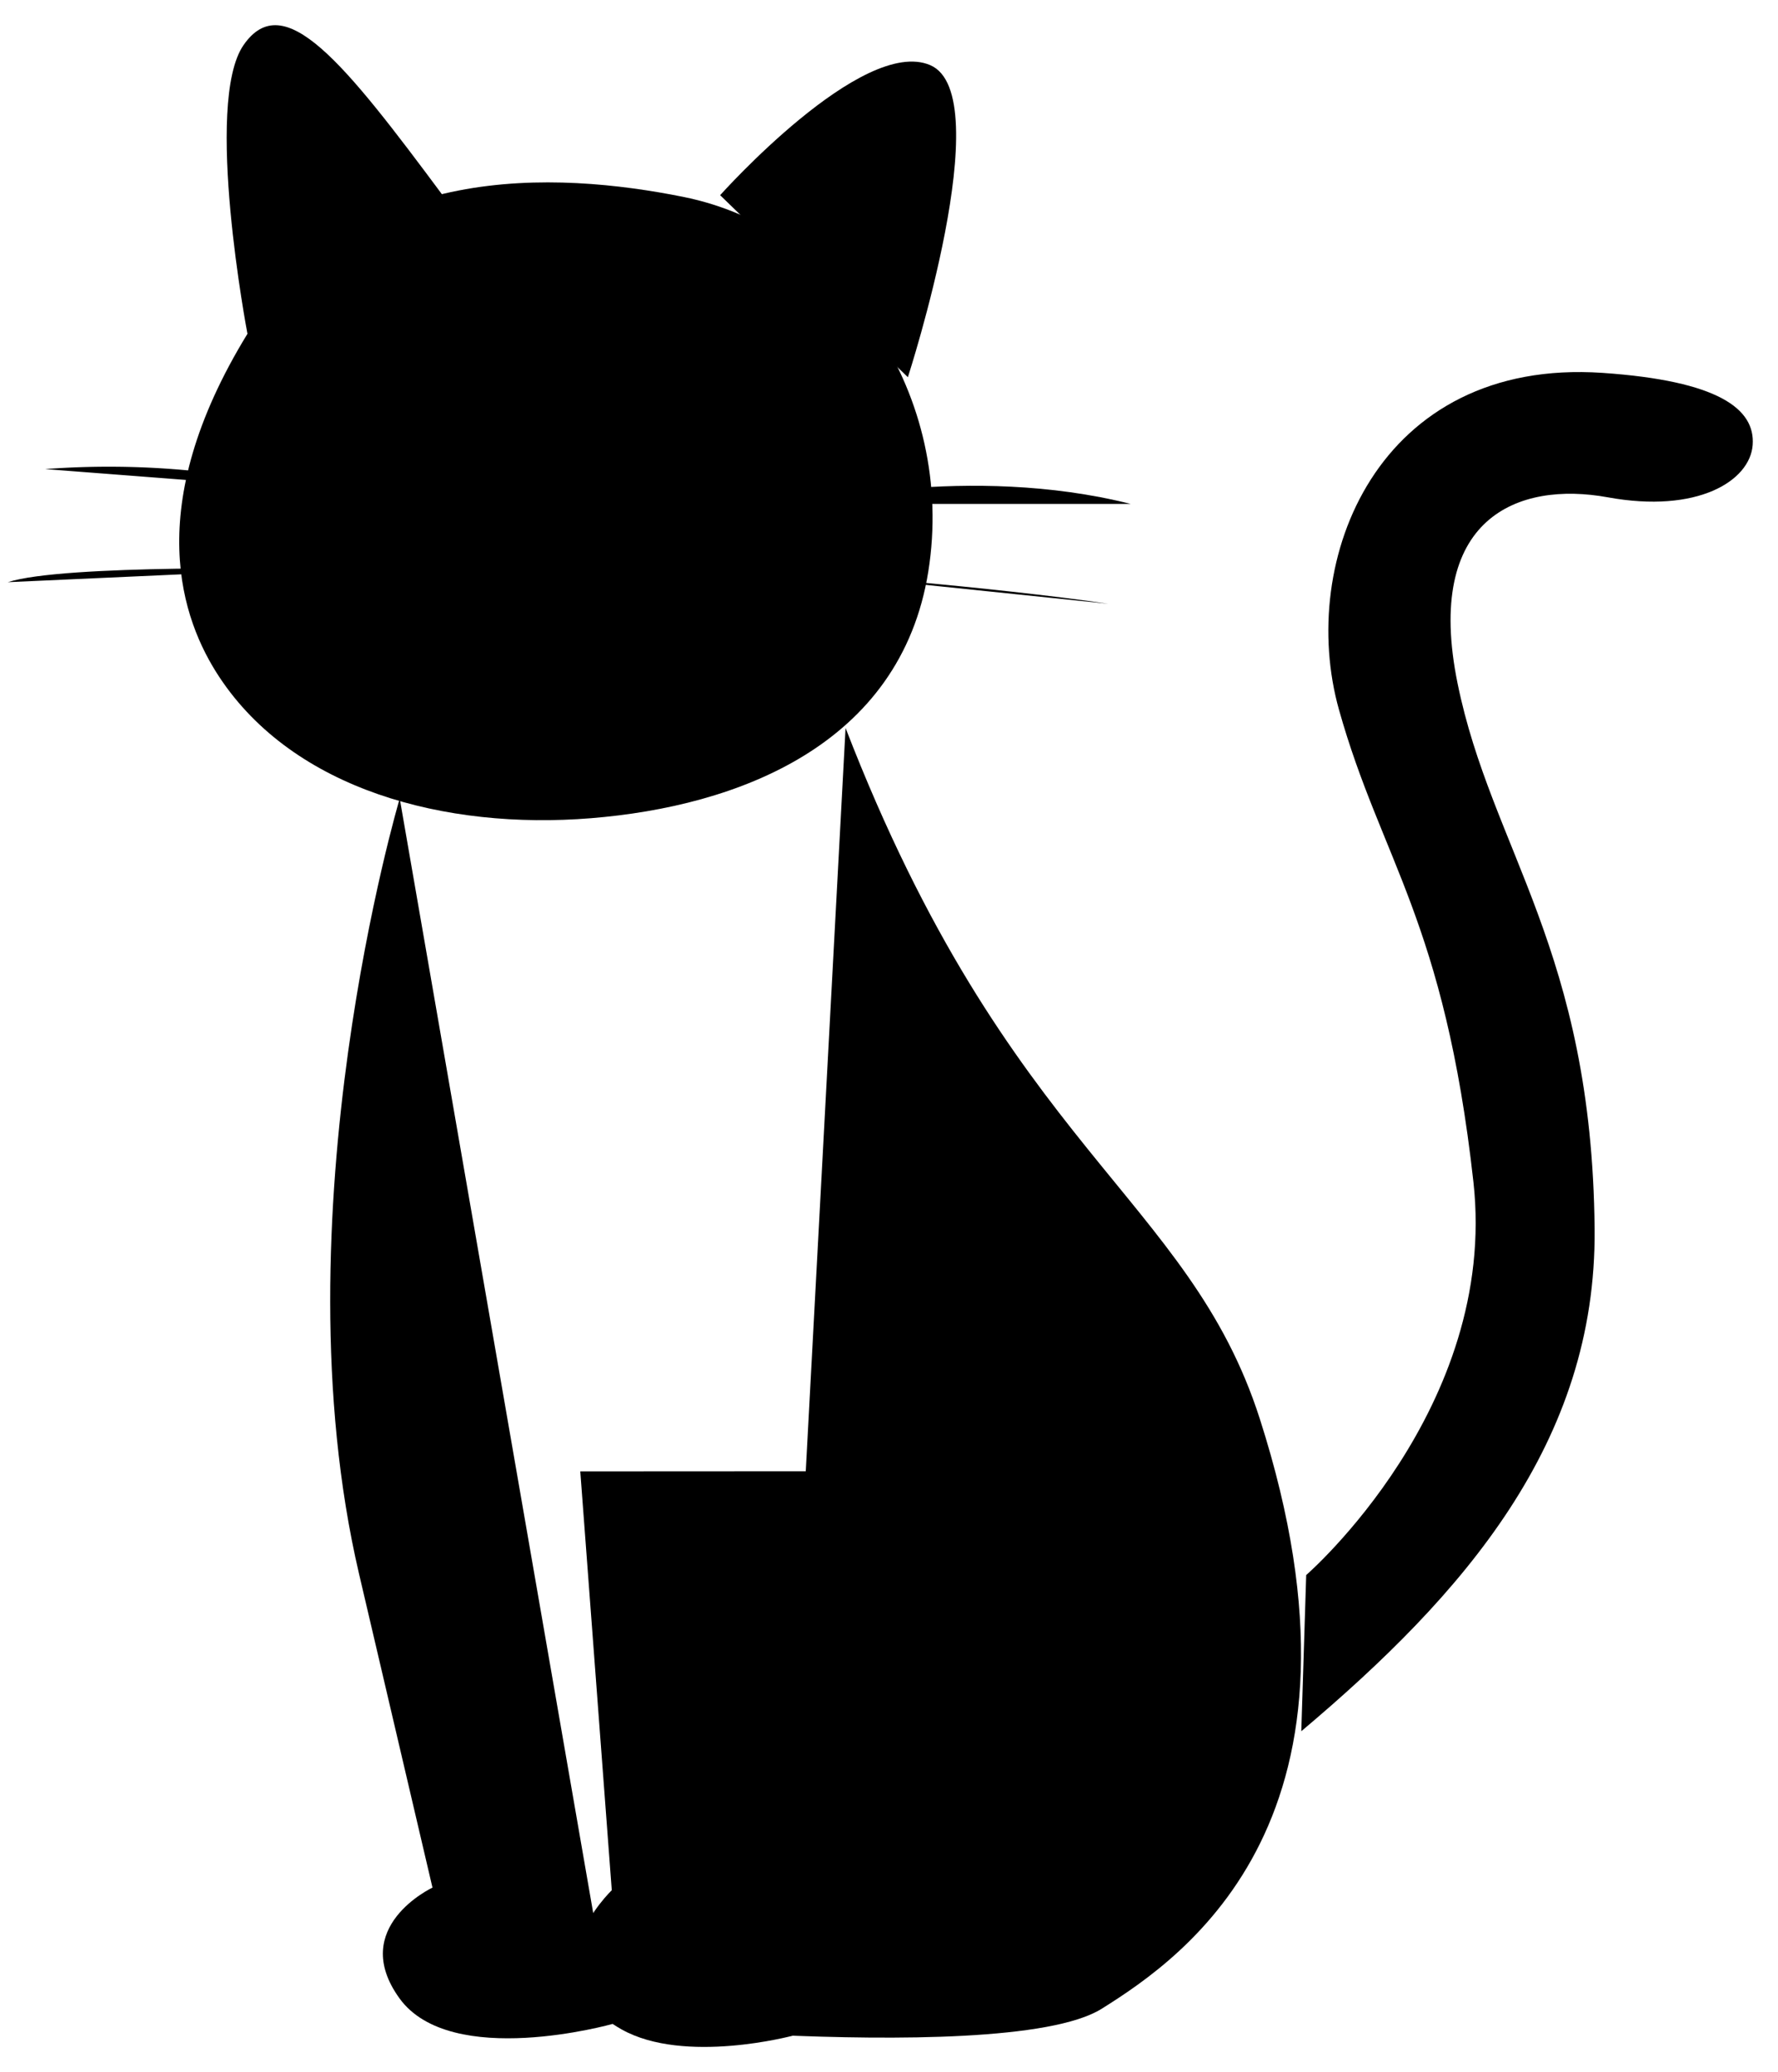 <svg class="cat" viewBox="0 0 282.23 328.88">
  <defs>
    <style>
      .cls-1 {
        fill: none;
        stroke: #181715;
        stroke-miterlimit: 10;
        stroke-width: 8px;
      }

      .cls-2 {
        fill: #181715;
      }
    </style>
  </defs>
  <path class="cls-1 ear1" d="M114.31,31s22.56-25.27,33.35-20.64c11,4.72-3.55,49.53-3.55,49.53" transform="translate(0 -0.02)"/>
  <path class="cls-1" d="M108.42,31.26c-19.94-4-52.2-5.88-69.14,21.74s-10.41,45.48-4.46,54.48c11.79,17.83,35.75,24.28,59,22.4s49.1-11.58,53.53-39.13C151.78,63,134.11,36.41,108.42,31.26Z" transform="translate(0 -0.02)"/>
  <path class="cls-1 ear2" d="M39.28,53s-7-36.64-.61-45.84,15.9,2.71,31.71,24" transform="translate(0 -0.02)"/>
  <ellipse class="cls-2" cx="107.83" cy="70.62" rx="9.62" ry="6.42" transform="translate(24.07 168.57) rotate(-82.69)"/>
  <ellipse class="cls-2" cx="68.36" cy="70.61" rx="9.62" ry="6.42" transform="translate(-10.38 129.41) rotate(-82.69)"/>
  <polygon class="cls-2" points="84.29 84.35 81.82 80.03 79.33 75.7 91.15 75.72 87.75 80.76 84.29 84.35"/>
  <g class="carFace">
    <path class="cls-1" d="M127.63,80s26.13-6.48,51.85,0" transform="translate(0 -0.02)"/>
    <path class="cls-1" d="M127.63,90.85s29.9,2.3,48.3,5" transform="translate(0 -0.02)"/>
    <path class="cls-1" d="M47.89,77.61A135,135,0,0,0,7.17,74.47" transform="translate(0 -0.02)"/>
    <path class="cls-1" d="M47.89,90.31s-37.84-.77-46.65,2.11" transform="translate(0 -0.02)"/>
  </g>
  <polyline class="cls-1" points="77.57 89.83 84.76 84.35 92.66 89.83"/>
  <path class="cls-1" d="M123.11,323c18.65.83,43.7.88,51.76-4.16,13.39-8.37,45.35-30.52,25.1-93.65-11.29-35.2-39.91-42.75-65.75-109.63" transform="translate(0 -0.02)"/>
  <path class="cls-1" d="M63.45,126.75S43.74,193.08,57,249.85l11.65,49.76s-13.4,6.27-5.24,17.57,33.81,4.07,33.81,4.07" transform="translate(0 -0.02)"/>
  <path class="cls-1" d="M92.11,233.55l5,66.48s-14,13.32,1.55,22.08c10,5.62,27.18,1,27.18,1l3.38-89.58" transform="translate(0 -0.02)"/>
  <path class="cls-1 last" d="M207.34,250s30.54-26.47,26.54-62.41c-4.6-41.4-14.64-51.11-21.33-74.9s6.22-55.91,41.82-53.49c18.4,1.26,24.26,5.72,23.84,11.44s-8.78,10.91-23,8.31S226,82.16,231.37,108.5s21.33,42.24,21.75,86.57c.32,33.88-20.78,58-46.56,79.72" transform="translate(0 -0.02)"/>
</svg>

